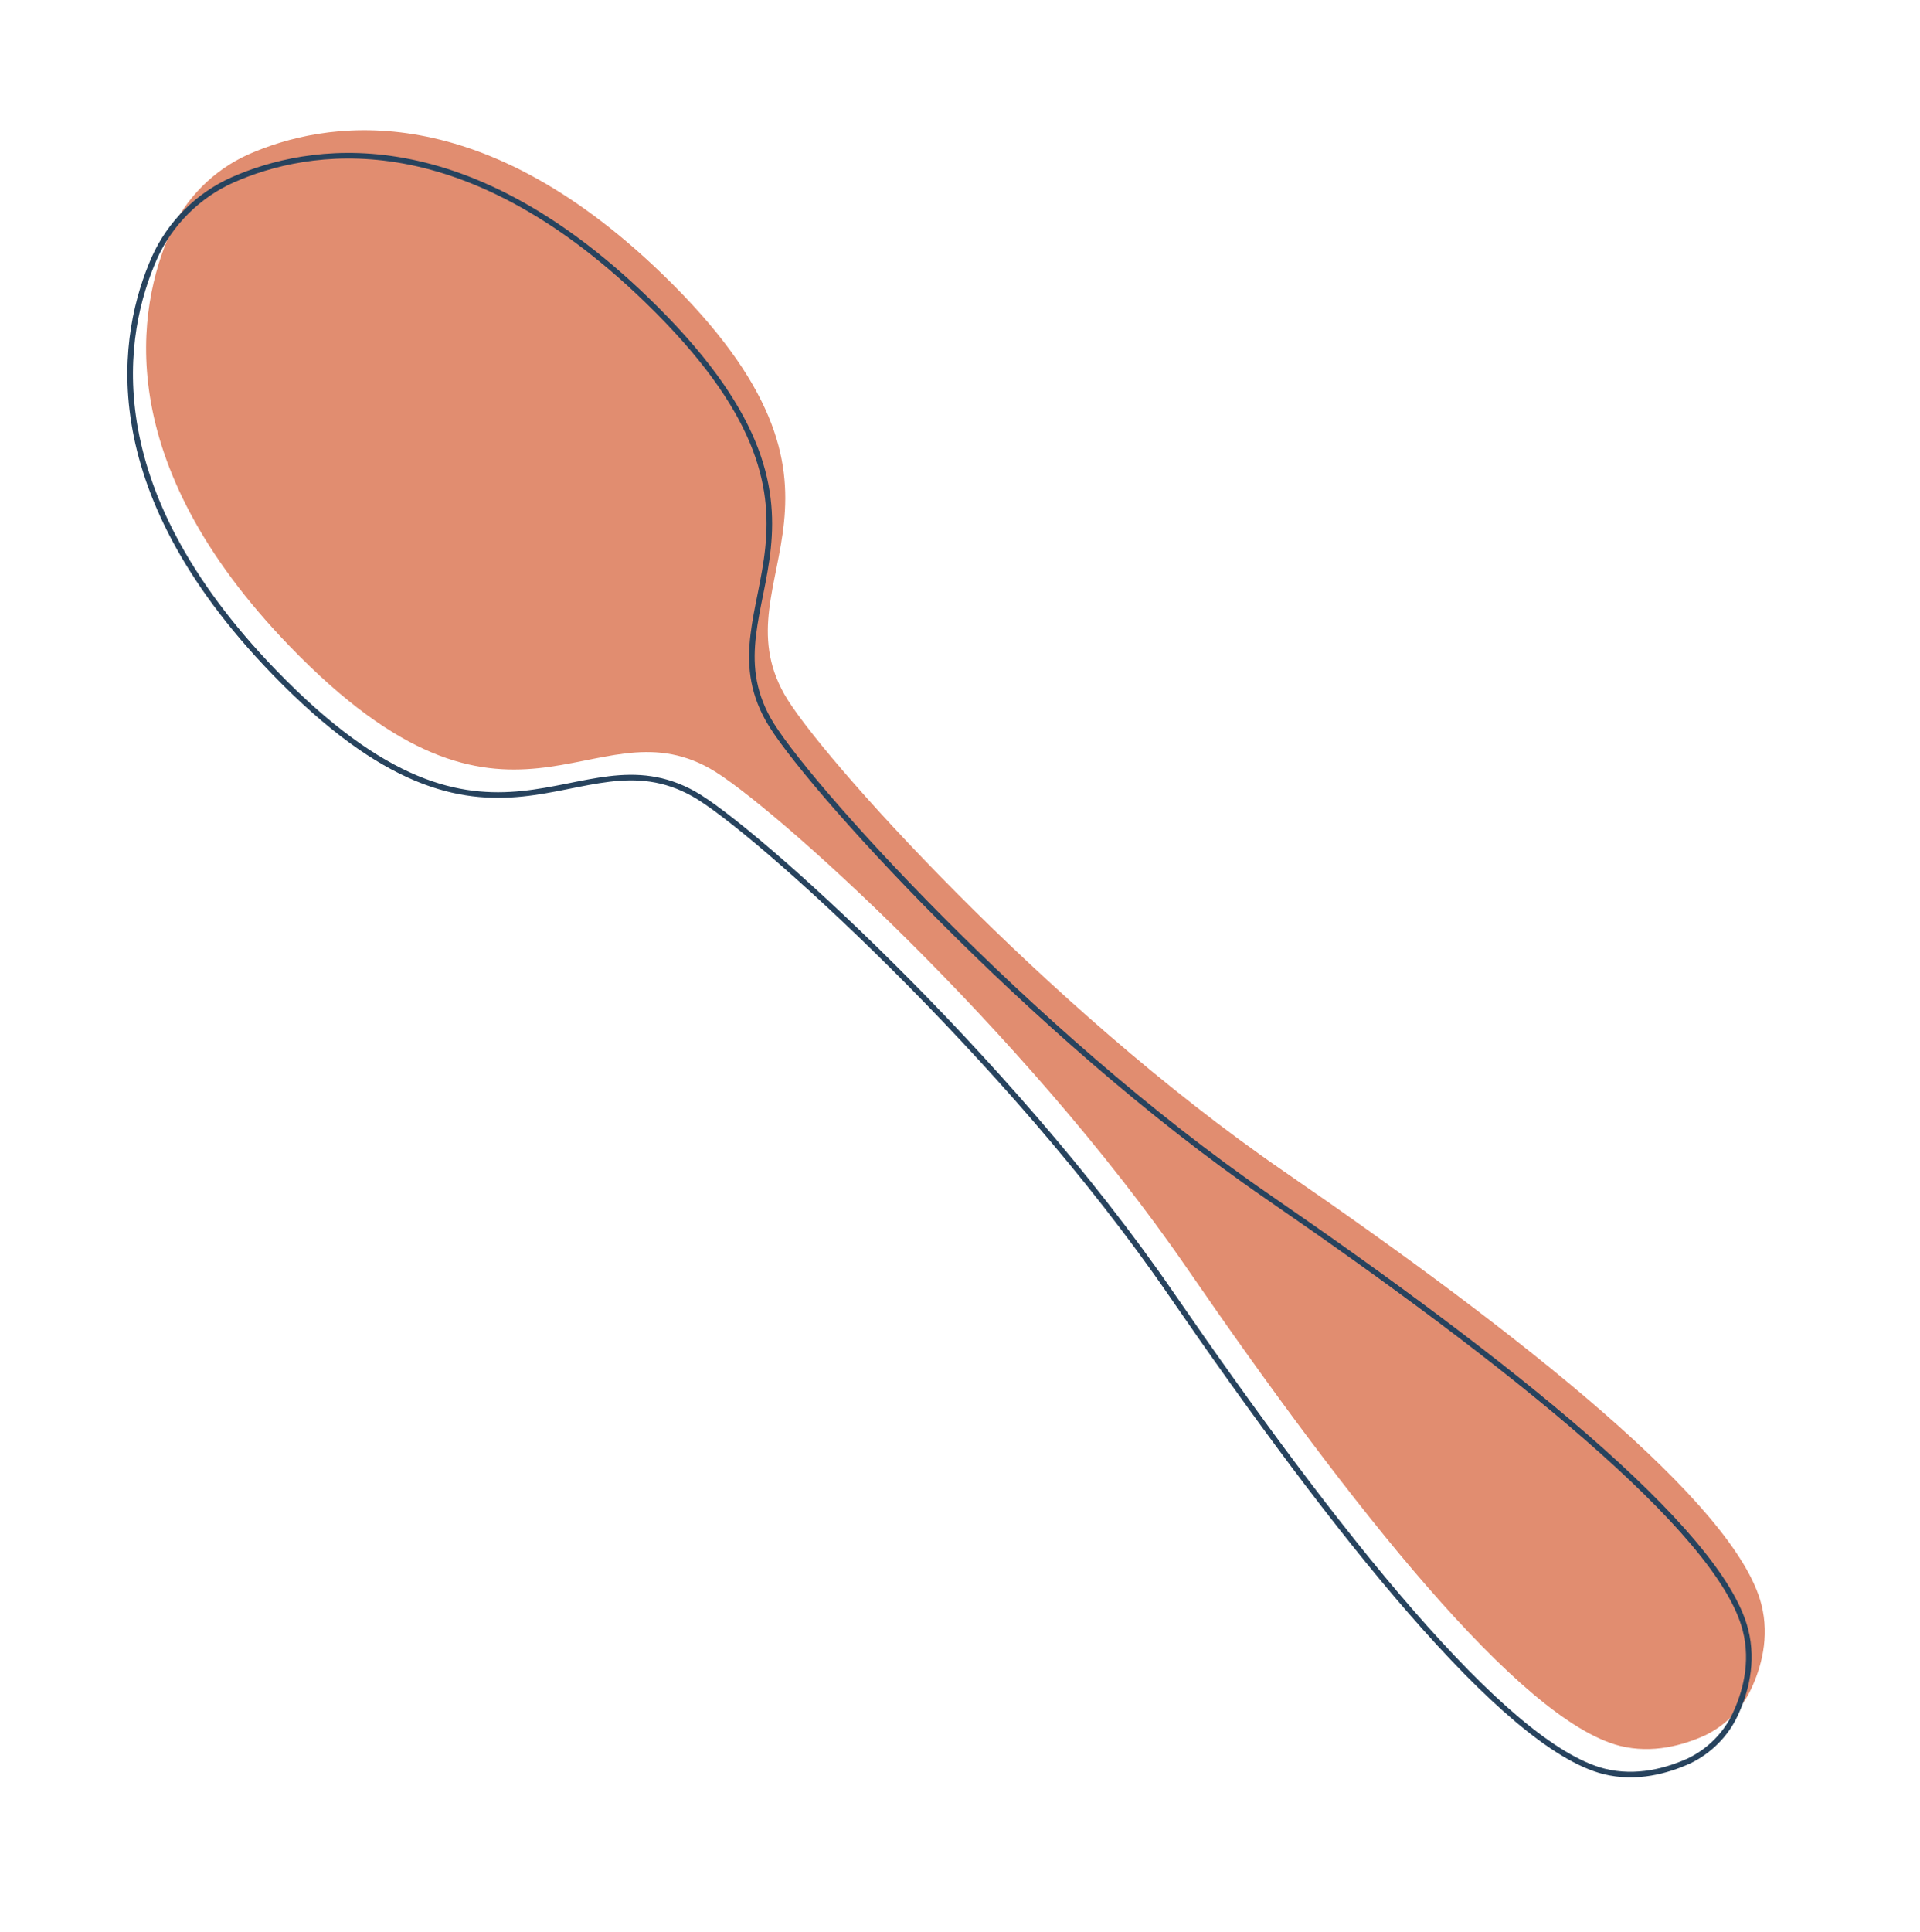 <svg width="344" height="346" viewBox="0 0 344 346" fill="none" xmlns="http://www.w3.org/2000/svg">
<path d="M118.699 49.128C85.236 16.732 57.85 21.77 44.519 27.653C38.334 30.408 33.264 35.478 30.509 41.663C24.626 54.994 19.588 82.38 51.984 115.843C91.518 156.711 105.924 125.752 127.148 137.635C137.7 143.517 183.252 184.399 212.643 227.133C242.035 269.868 272.321 308.16 290.225 312.721C296.092 314.185 301.579 312.6 305.445 310.862C309.06 309.139 312.062 306.137 313.718 302.589C315.515 298.782 317.1 293.295 315.577 287.369C311.016 269.465 272.723 239.179 229.989 209.787C187.255 180.396 146.373 134.845 140.491 124.292C128.607 103.068 159.567 88.662 118.699 49.128Z" fill="#E18D70"/>
<path d="M115.843 53.697C82.38 21.302 54.994 26.34 41.663 32.222C35.478 34.978 30.408 40.048 27.653 46.232C21.77 59.564 16.732 86.949 49.128 120.412C88.662 161.281 103.068 130.321 124.292 142.204C134.845 148.087 180.396 188.968 209.787 231.703C239.179 274.437 269.465 312.729 287.369 317.29C293.236 318.754 298.723 317.169 302.589 315.431C306.204 313.709 309.206 310.707 310.862 307.159C312.659 303.352 314.244 297.865 312.721 291.939C308.16 274.035 269.868 243.748 227.133 214.357C184.399 184.965 143.517 139.414 137.635 128.861C125.751 107.638 156.711 93.231 115.843 53.697Z" stroke="#27435E" stroke-miterlimit="10"/>
</svg>
